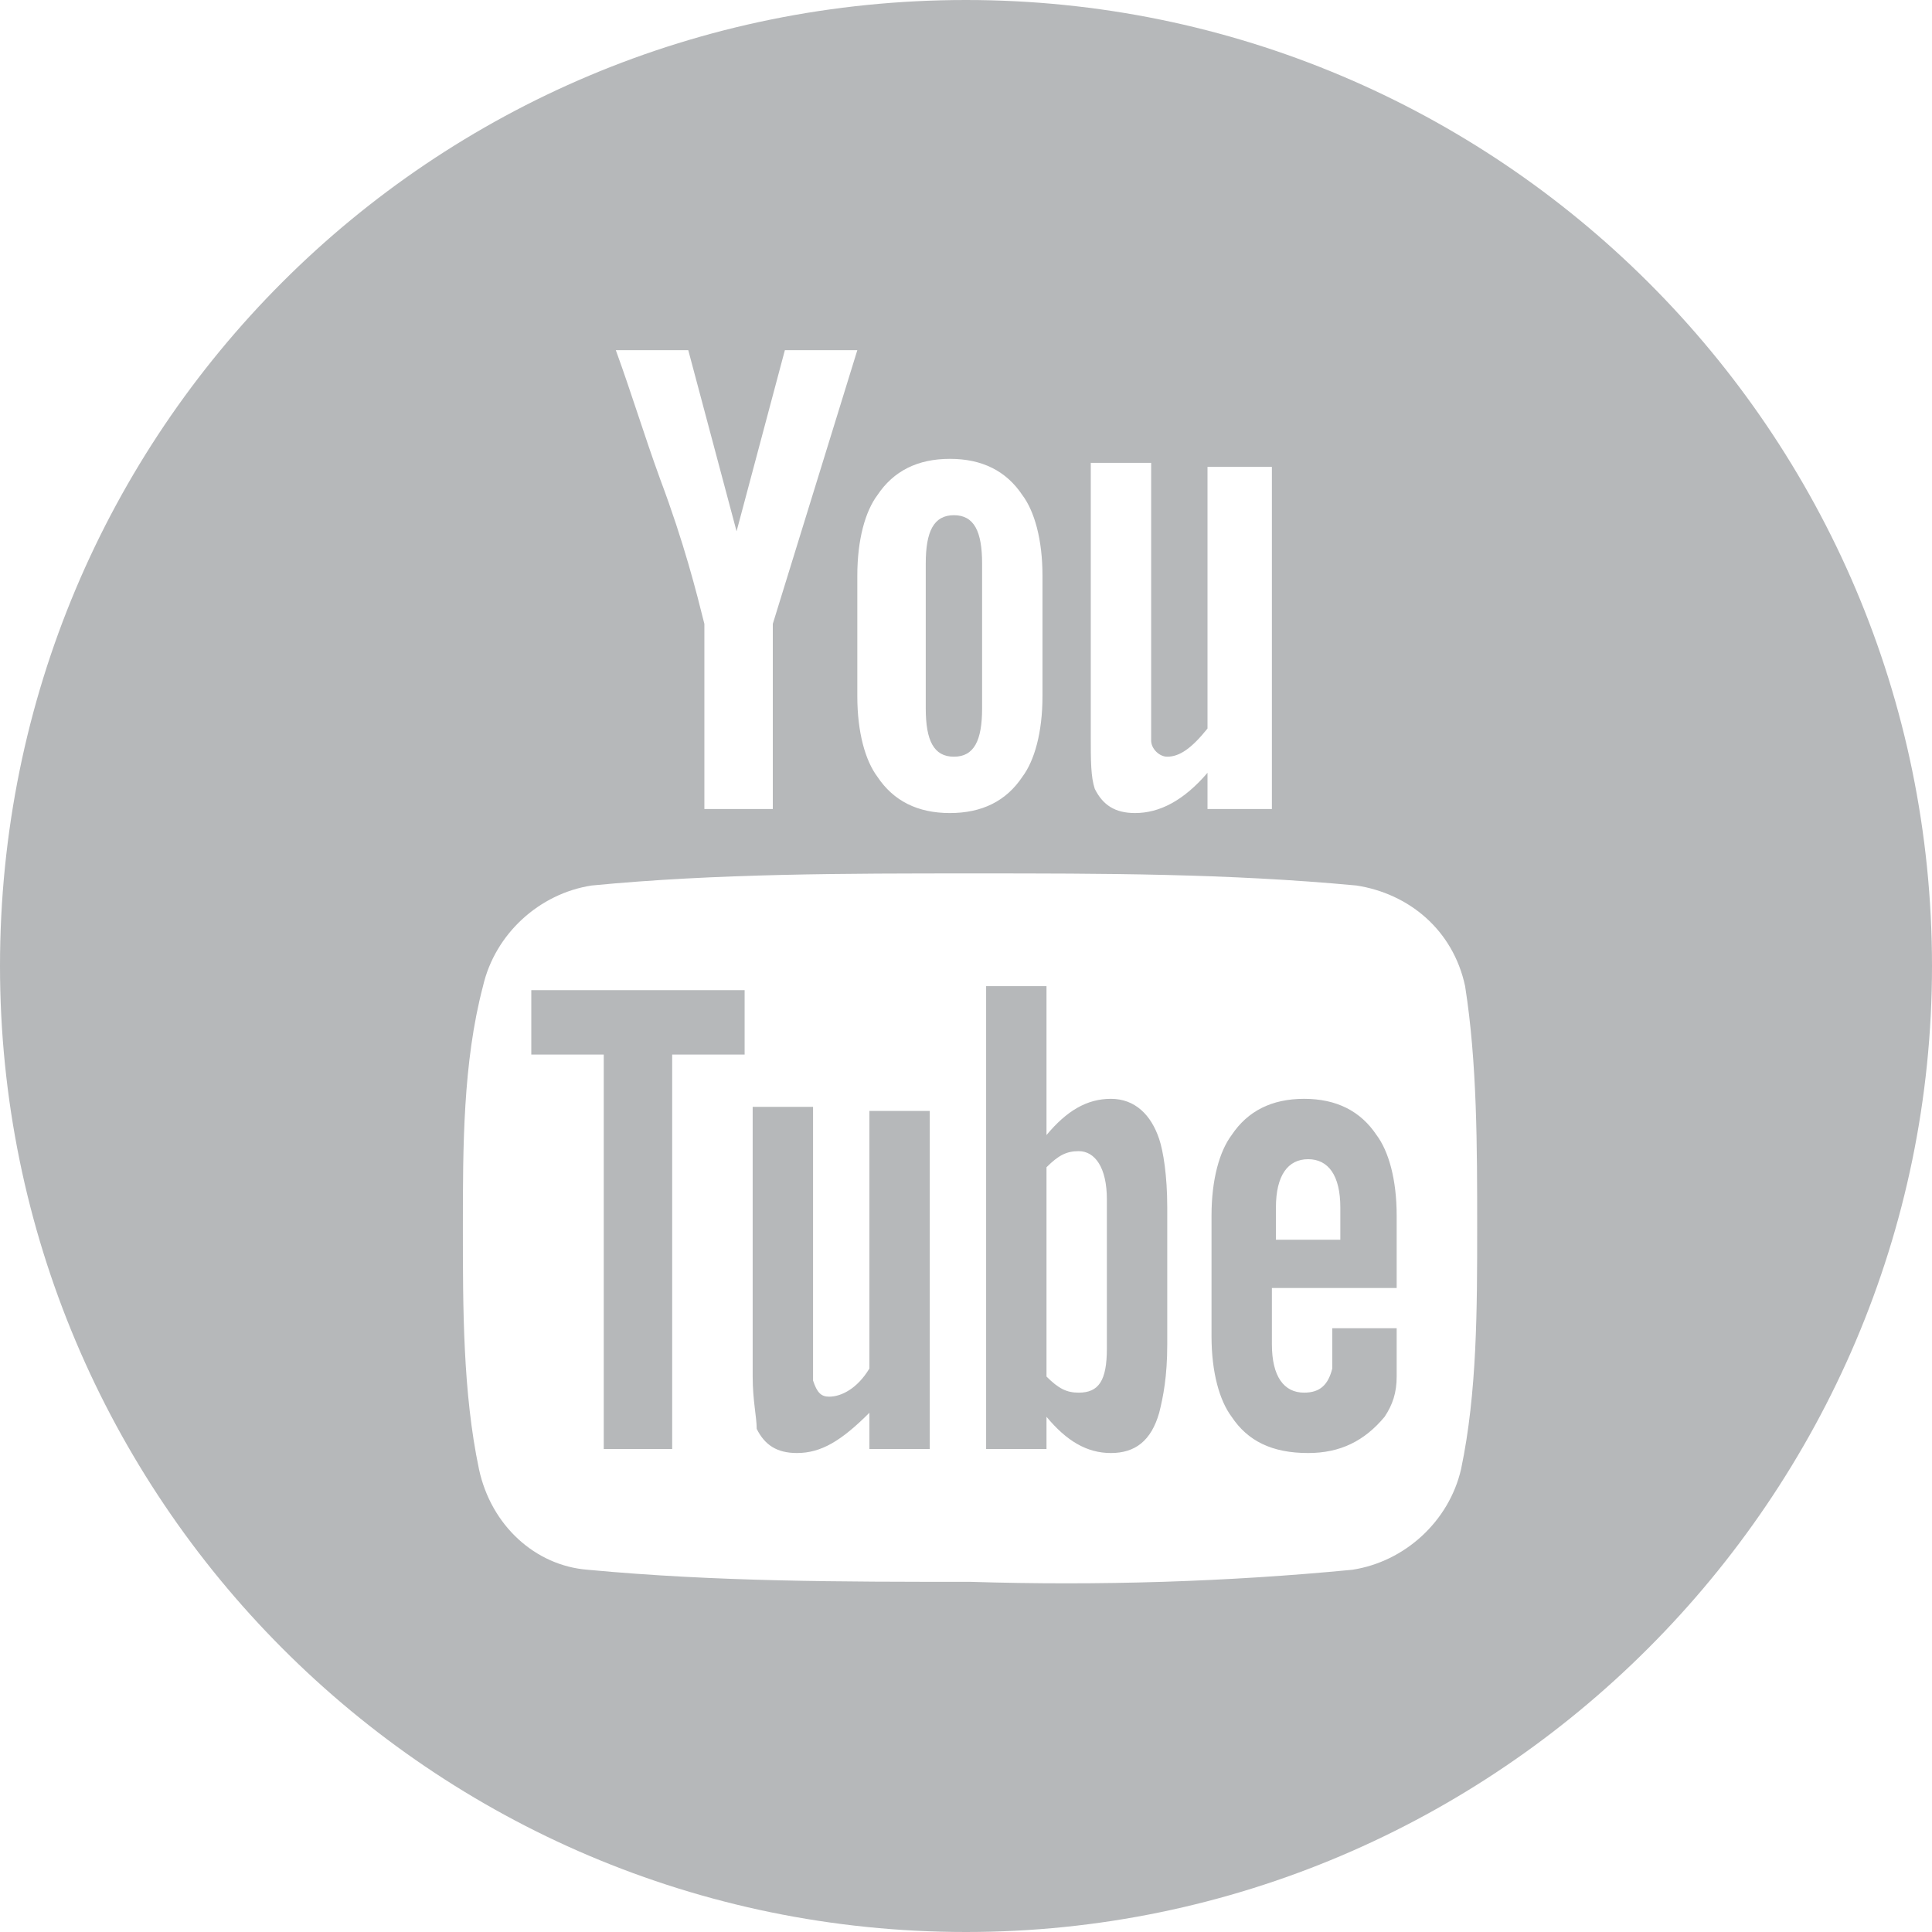 <?xml version="1.0" encoding="utf-8"?>
<!-- Generator: Adobe Illustrator 17.1.0, SVG Export Plug-In . SVG Version: 6.00 Build 0)  -->
<!DOCTYPE svg PUBLIC "-//W3C//DTD SVG 1.1//EN" "http://www.w3.org/Graphics/SVG/1.1/DTD/svg11.dtd">
<svg version="1.1" id="Layer_1" xmlns="http://www.w3.org/2000/svg" xmlns:xlink="http://www.w3.org/1999/xlink" x="0px" y="0px"
	 viewBox="0 0 48 48" enable-background="new 0 0 48 48" xml:space="preserve">
<path fill="#B6B8BA" d="M48,24C48,10.7,37.2,0,24,0C10.7,0,0,10.7,0,24c0,13.2,10.7,24,24,24C37.2,48,48,37.2,48,24 M21.3,8.7
	l-2.1,6.8v4.6h-1.7v-4.6c-0.2-0.8-0.5-2-1.1-3.6c-0.4-1.1-0.7-2.1-1.1-3.2h1.8l1.2,4.5l1.2-4.5H21.3z M25.9,17.3
	c0,0.9-0.2,1.6-0.5,2c-0.4,0.6-1,0.9-1.8,0.9c-0.8,0-1.4-0.3-1.8-0.9c-0.3-0.4-0.5-1.1-0.5-2v-3c0-0.9,0.2-1.6,0.5-2
	c0.4-0.6,1-0.9,1.8-0.9c0.8,0,1.4,0.3,1.8,0.9c0.3,0.4,0.5,1.1,0.5,2V17.3z M31.6,20.1h-1.6v-0.9c-0.6,0.7-1.2,1-1.8,1
	c-0.5,0-0.8-0.2-1-0.6c-0.1-0.3-0.1-0.7-0.1-1.3v-6.8h1.5v6.3c0,0.4,0,0.6,0,0.6c0,0.2,0.2,0.4,0.4,0.4c0.3,0,0.6-0.2,1-0.7v-6.5
	h1.6V20.1z M36.7,30.5c0,2,0,4.1-0.4,6c-0.3,1.3-1.4,2.3-2.7,2.5c-3.1,0.3-6.3,0.4-9.5,0.3c-3.2,0-6.3,0-9.5-0.3
	c-1.3-0.1-2.4-1.1-2.7-2.5c-0.4-1.9-0.4-4-0.4-6c0-2,0-4.1,0.5-6c0.3-1.3,1.4-2.3,2.7-2.5c3.1-0.3,6.3-0.3,9.5-0.3s6.3,0,9.5,0.3
	c1.3,0.2,2.4,1.1,2.7,2.5C36.7,26.4,36.7,28.5,36.7,30.5 M34.7,34.2c0-0.2,0-0.5,0-1V33h-1.6c0,0.6,0,1,0,1
	c-0.1,0.4-0.3,0.6-0.7,0.6c-0.5,0-0.8-0.4-0.8-1.2V32h3.1v-1.8c0-0.9-0.2-1.6-0.5-2c-0.4-0.6-1-0.9-1.8-0.9c-0.8,0-1.4,0.3-1.8,0.9
	c-0.3,0.4-0.5,1.1-0.5,2v3c0,0.9,0.2,1.6,0.5,2c0.4,0.6,1,0.9,1.9,0.9c0.8,0,1.4-0.3,1.9-0.9C34.6,34.9,34.7,34.6,34.7,34.2
	 M31.7,30.7V30c0-0.8,0.3-1.2,0.8-1.2c0.5,0,0.8,0.4,0.8,1.2v0.8H31.7z M28.8,35.1c0.1-0.4,0.2-0.9,0.2-1.7v-3.4
	c0-0.8-0.1-1.4-0.2-1.7c-0.2-0.6-0.6-1-1.2-1c-0.6,0-1.1,0.3-1.6,0.9v-3.7h-1.5V36H26v-0.8c0.5,0.6,1,0.9,1.6,0.9
	C28.2,36.1,28.6,35.8,28.8,35.1 M27.5,33.5c0,0.8-0.2,1.1-0.7,1.1c-0.3,0-0.5-0.1-0.8-0.4v-5.2c0.3-0.3,0.5-0.4,0.8-0.4
	c0.4,0,0.7,0.4,0.7,1.2V33.5z M21.6,36h1.5v-8.4h-1.5V34c-0.3,0.5-0.7,0.7-1,0.7c-0.2,0-0.3-0.1-0.4-0.4c0,0,0-0.2,0-0.6v-6.2h-1.5
	v6.7c0,0.6,0.1,1,0.1,1.3c0.2,0.4,0.5,0.6,1,0.6c0.6,0,1.1-0.3,1.8-1V36z M16.7,26.2h1.8v-1.6h-5.3v1.6H15V36h1.7V26.2z M24.4,17.6
	V14c0-0.8-0.2-1.2-0.7-1.2s-0.7,0.4-0.7,1.2v3.6c0,0.8,0.2,1.2,0.7,1.2S24.4,18.4,24.4,17.6"/>
</svg>
